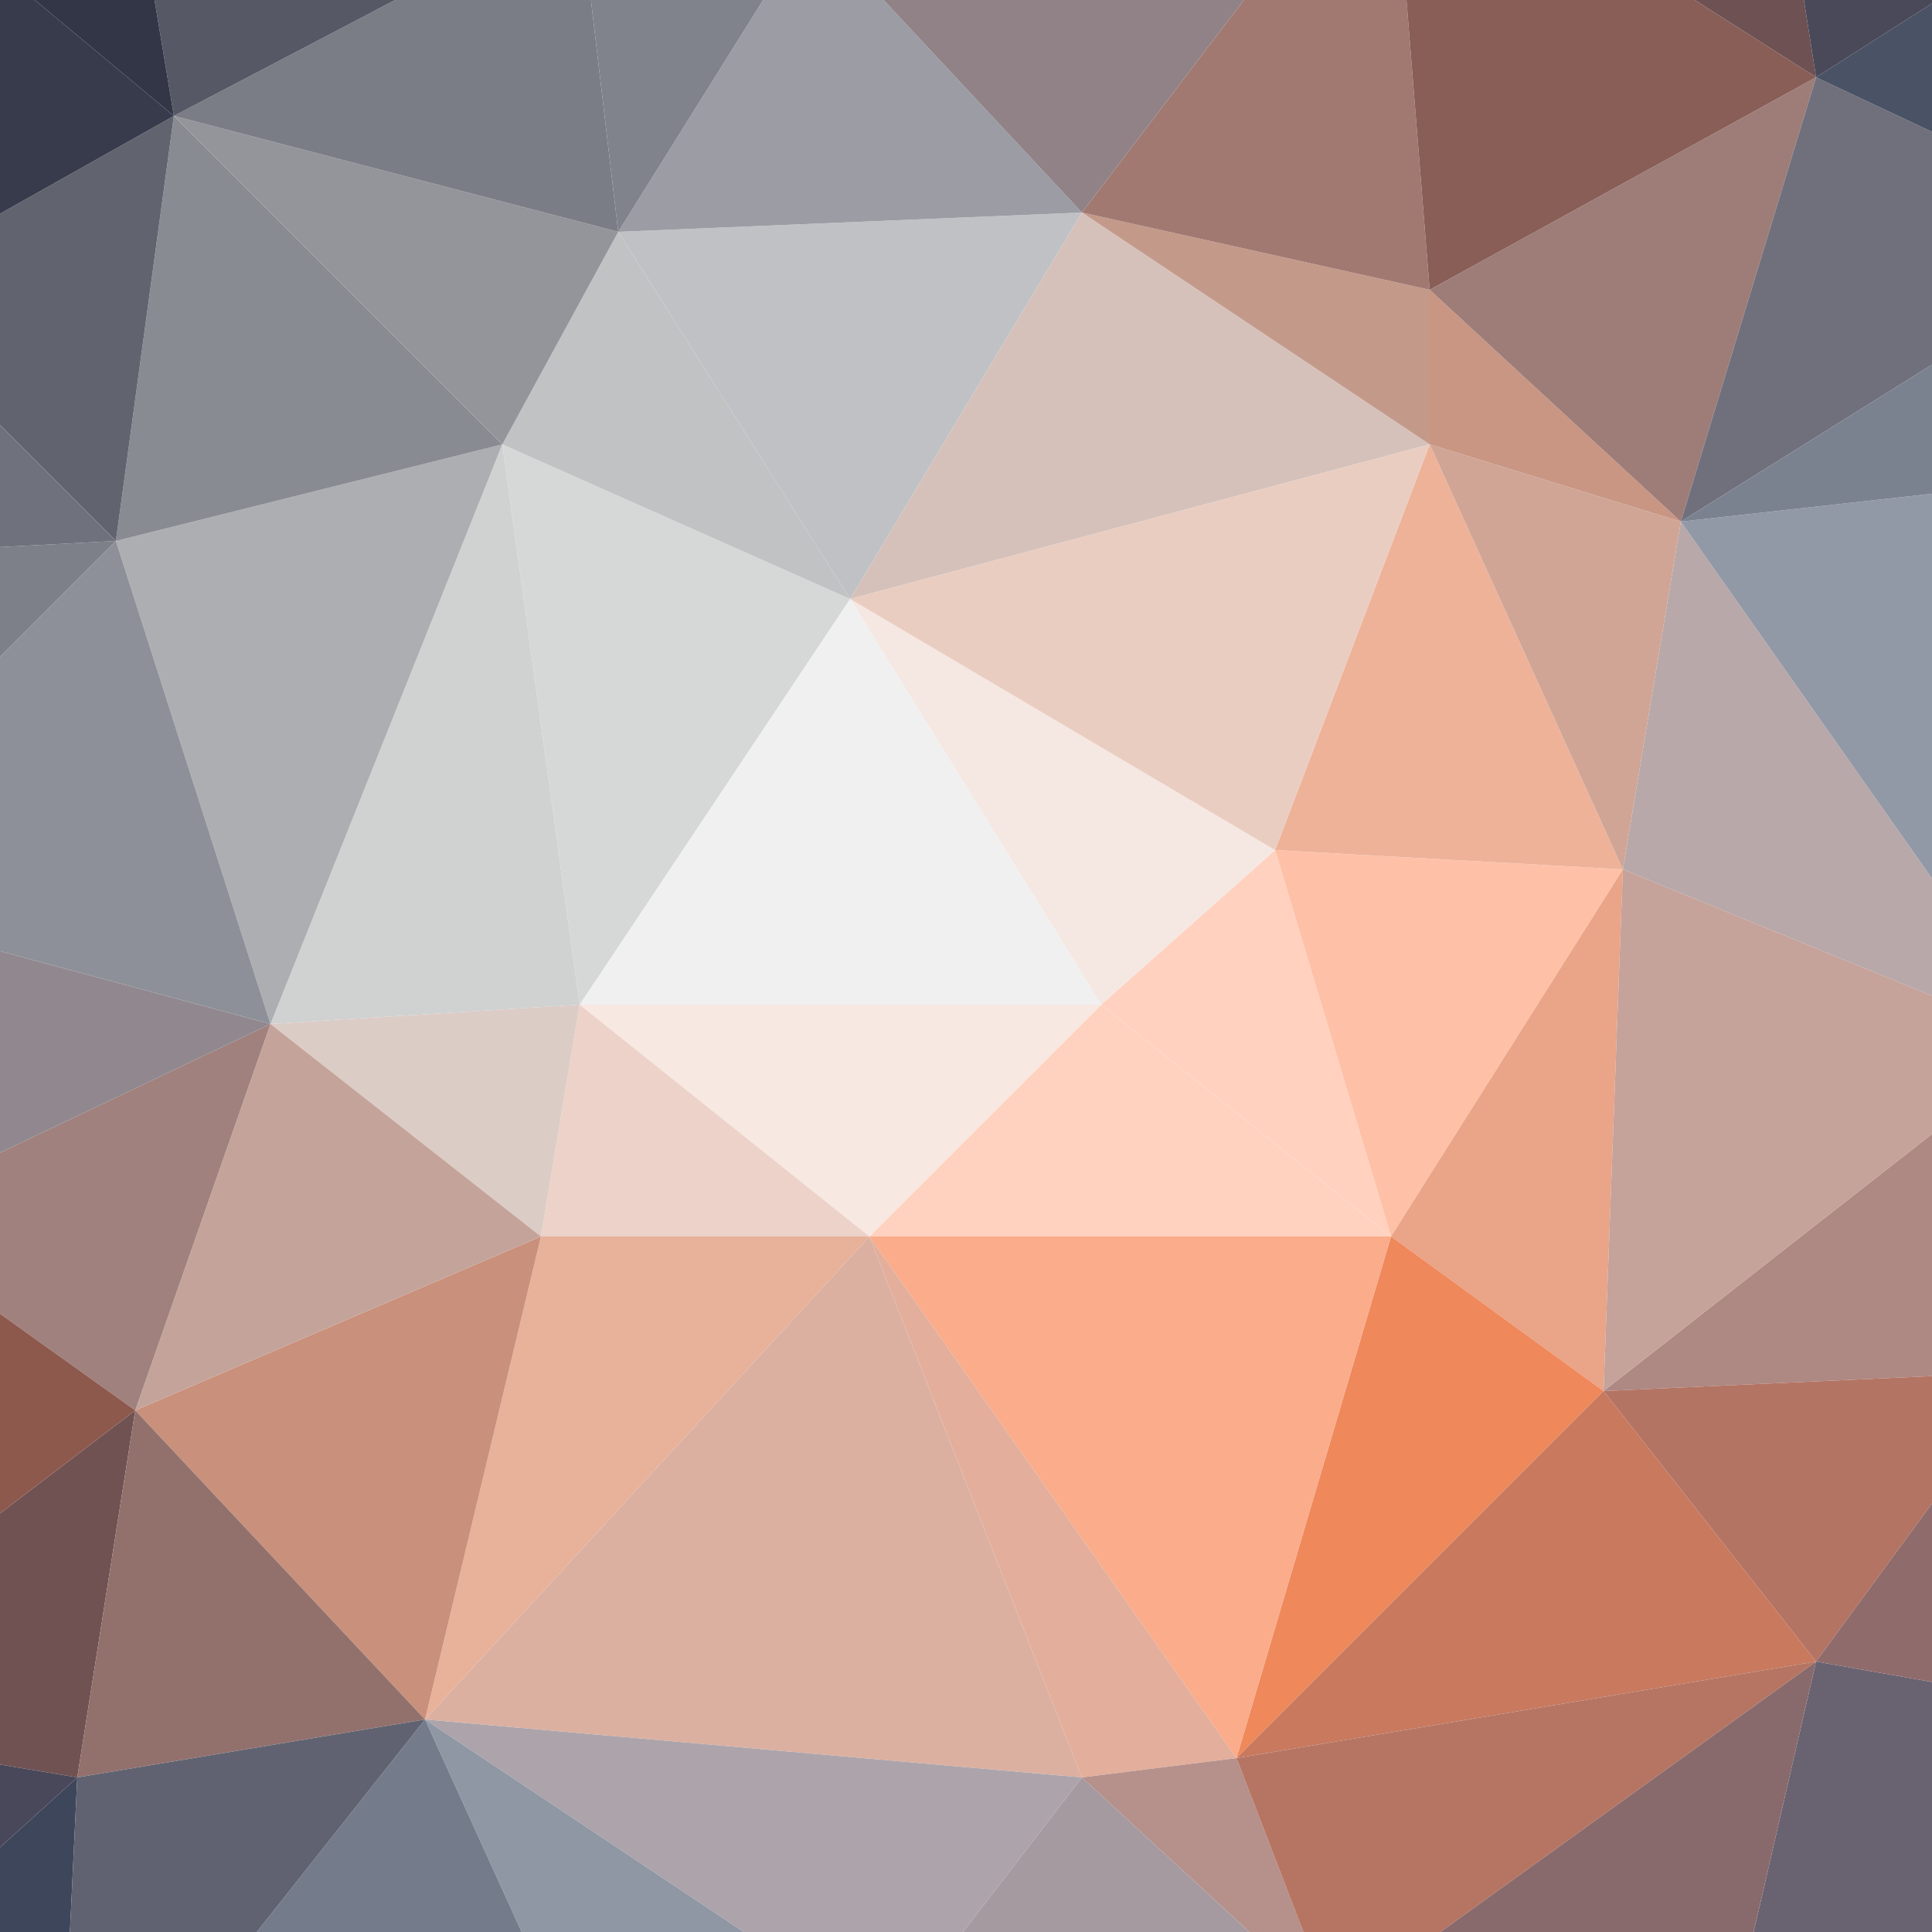 <svg width="100" height="100">
  <g>
    <path d="M 57 52 L 72 64 L 66 44 Z" style="fill: rgb(255,209,190);"></path>
    <path d="M 72 64 L 84 45 L 66 44 Z" style="fill: rgb(254,193,167);"></path>
    <path d="M 72 64 L 83 72 L 84 45 Z" style="fill: rgb(234,164,136);"></path>
    <path d="M 57 52 L 45 64 L 72 64 Z" style="fill: rgb(255,210,191);"></path>
    <path d="M 72 64 L 64 91 L 83 72 Z" style="fill: rgb(239,136,91);"></path>
    <path d="M 84 45 L 74 23 L 66 44 Z" style="fill: rgb(238,178,153);"></path>
    <path d="M 66 44 L 44 31 L 57 52 Z" style="fill: rgb(245,231,225);"></path>
    <path d="M 57 52 L 30 52 L 45 64 Z" style="fill: rgb(248,232,226);"></path>
    <path d="M 74 23 L 44 31 L 66 44 Z" style="fill: rgb(234,205,193);"></path>
    <path d="M 100 51.545 L 100 45.474 L 87 27 L 84 45 Z" style="fill: rgb(184,168,169);"></path>
    <path d="M 84 45 L 87 27 L 74 23 Z" style="fill: rgb(208,165,150);"></path>
    <path d="M 45 64 L 64 91 L 72 64 Z" style="fill: rgb(250,172,139);"></path>
    <path d="M 44 31 L 30 52 L 57 52 Z" style="fill: rgb(240,240,240);"></path>
    <path d="M 45 64 L 56 92 L 64 91 Z" style="fill: rgb(227,174,155);"></path>
    <path d="M 100 71.227 L 100 58.696 L 83 72 Z" style="fill: rgb(174,136,131);"></path>
    <path d="M 83 72 L 100 58.696 L 100 51.545 L 84 45 Z" style="fill: rgb(197,162,154);"></path>
    <path d="M 22 89 L 56 92 L 45 64 Z" style="fill: rgb(220,176,161);"></path>
    <path d="M 87 27 L 74 15 L 74 23 Z" style="fill: rgb(200,150,131);"></path>
    <path d="M 74 23 L 56 11 L 44 31 Z" style="fill: rgb(213,193,186);"></path>
    <path d="M 30 52 L 28 64 L 45 64 Z" style="fill: rgb(236,210,200);"></path>
    <path d="M 94 86 L 100 77.818 L 100 71.227 L 83 72 Z" style="fill: rgb(179,116,99);"></path>
    <path d="M 64 91 L 94 86 L 83 72 Z" style="fill: rgb(200,121,94);"></path>
    <path d="M 74 15 L 56 11 L 74 23 Z" style="fill: rgb(195,153,138);"></path>
    <path d="M 44 31 L 26 23 L 30 52 Z" style="fill: rgb(214,215,215);"></path>
    <path d="M 56 92 L 64.667 100 L 67.462 100 L 64 91 Z" style="fill: rgb(182,144,138);"></path>
    <path d="M 64 91 L 67.462 100 L 74.556 100 L 94 86 Z" style="fill: rgb(182,117,99);"></path>
    <path d="M 32 12 L 26 23 L 44 31 Z" style="fill: rgb(193,194,195);"></path>
    <path d="M 30 52 L 14 53 L 28 64 Z" style="fill: rgb(220,204,198);"></path>
    <path d="M 26 23 L 14 53 L 30 52 Z" style="fill: rgb(208,209,209);"></path>
    <path d="M 22 89 L 38.5 100 L 49.846 100 L 56 92 Z" style="fill: rgb(172,164,170);"></path>
    <path d="M 22 89 L 45 64 L 28 64 Z" style="fill: rgb(231,177,154);"></path>
    <path d="M 64.667 100 L 56 92 L 49.846 100 Z" style="fill: rgb(165,154,160);"></path>
    <path d="M 56 11 L 32 12 L 44 31 Z" style="fill: rgb(192,193,196);"></path>
    <path d="M 90.769 100 L 100 100 L 100 100 L 100 87.059 L 94 86 Z"
      style="fill: rgb(105,98,113);"></path>
    <path d="M 100 77.818 L 94 86 L 100 87.059 Z" style="fill: rgb(143,107,107);"></path>
    <path d="M 100 45.474 L 100 25.556 L 87 27 Z" style="fill: rgb(146,153,166);"></path>
    <path d="M 87 27 L 94 4 L 74 15 Z" style="fill: rgb(158,125,120);"></path>
    <path d="M 7 73 L 22 89 L 28 64 Z" style="fill: rgb(201,144,123);"></path>
    <path d="M 100 18.875 L 100 6.824 L 94 4 L 87 27 Z" style="fill: rgb(112,112,125);"></path>
    <path d="M 74 15 L 72.8 0 L 64.381 0 L 56 11 Z" style="fill: rgb(161,121,113);"></path>
    <path d="M 56 11 L 45.733 0 L 39.5 0 L 32 12 Z" style="fill: rgb(155,156,164);"></path>
    <path d="M 100 25.556 L 100 18.875 L 87 27 Z" style="fill: rgb(122,129,143);"></path>
    <path d="M 74.556 100 L 90.769 100 L 94 86 Z" style="fill: rgb(137,106,108);"></path>
    <path d="M 14 53 L 7 73 L 28 64 Z" style="fill: rgb(196,164,154);"></path>
    <path d="M 64.381 0 L 45.733 0 L 56 11 Z" style="fill: rgb(144,130,134);"></path>
    <path d="M 93.368 0 L 87.714 0 L 94 4 Z" style="fill: rgb(110,81,83);"></path>
    <path d="M 94 4 L 87.714 0 L 72.8 0 L 74 15 Z" style="fill: rgb(136,94,87);"></path>
    <path d="M 38.5 100 L 22 89 L 27 100 Z" style="fill: rgb(144,151,164);"></path>
    <path d="M 13.292 100 L 27 100 L 22 89 Z" style="fill: rgb(116,123,138);"></path>
    <path d="M 26 23 L 6 28 L 14 53 Z" style="fill: rgb(172,174,178);"></path>
    <path d="M 14 53 L 0 59.667 L 0 68 L 7 73 Z" style="fill: rgb(160,129,125);"></path>
    <path d="M 9 6 L 6 28 L 26 23 Z" style="fill: rgb(137,139,146);"></path>
    <path d="M 9 6 L 26 23 L 32 12 Z" style="fill: rgb(147,149,155);"></path>
    <path d="M 100 6.824 L 100 0.182 L 94 4 Z" style="fill: rgb(74,82,101);"></path>
    <path d="M 39.5 0 L 30.588 0 L 32 12 Z" style="fill: rgb(128,130,140);"></path>
    <path d="M 100 0.182 L 100 0 L 93.368 0 L 94 4 Z" style="fill: rgb(74,73,89);"></path>
    <path d="M 0 78.333 L 0 91.333 L 4 92 L 7 73 Z" style="fill: rgb(113,82,83);"></path>
    <path d="M 7 73 L 4 92 L 22 89 Z" style="fill: rgb(146,113,109);"></path>
    <path d="M 100 100 L 100 100 L 100 100 Z" style="fill: rgb(79,93,117);"></path>
    <path d="M 0 49.231 L 0 59.667 L 14 53 Z" style="fill: rgb(144,136,142);"></path>
    <path d="M 30.588 0 L 20.455 0 L 9 6 L 32 12 Z" style="fill: rgb(123,125,134);"></path>
    <path d="M 6 28 L 0 34 L 0 49.231 L 14 53 Z" style="fill: rgb(142,144,153);"></path>
    <path d="M 0 28.316 L 0 34 L 6 28 Z" style="fill: rgb(125,127,137);"></path>
    <path d="M 20.455 0 L 8 0 L 9 6 Z" style="fill: rgb(86,88,101);"></path>
    <path d="M 9 6 L 0 11.062 L 0 22 L 6 28 Z" style="fill: rgb(97,99,111);"></path>
    <path d="M 1.8 0 L 0 0 L 0 11.062 L 9 6 Z" style="fill: rgb(56,59,75);"></path>
    <path d="M 0 22 L 0 28.316 L 6 28 Z" style="fill: rgb(111,114,124);"></path>
    <path d="M 0 95.619 L 0 100 L 3.619 100 L 4 92 Z" style="fill: rgb(62,70,91);"></path>
    <path d="M 4 92 L 3.619 100 L 13.292 100 L 22 89 Z" style="fill: rgb(96,98,113);"></path>
    <path d="M 0 78.333 L 7 73 L 0 68 Z" style="fill: rgb(141,89,77);"></path>
    <path d="M 0 91.333 L 0 95.619 L 4 92 Z" style="fill: rgb(72,72,90);"></path>
    <path d="M 8 0 L 1.8 0 L 9 6 Z" style="fill: rgb(50,54,71);"></path>
  </g>
</svg>